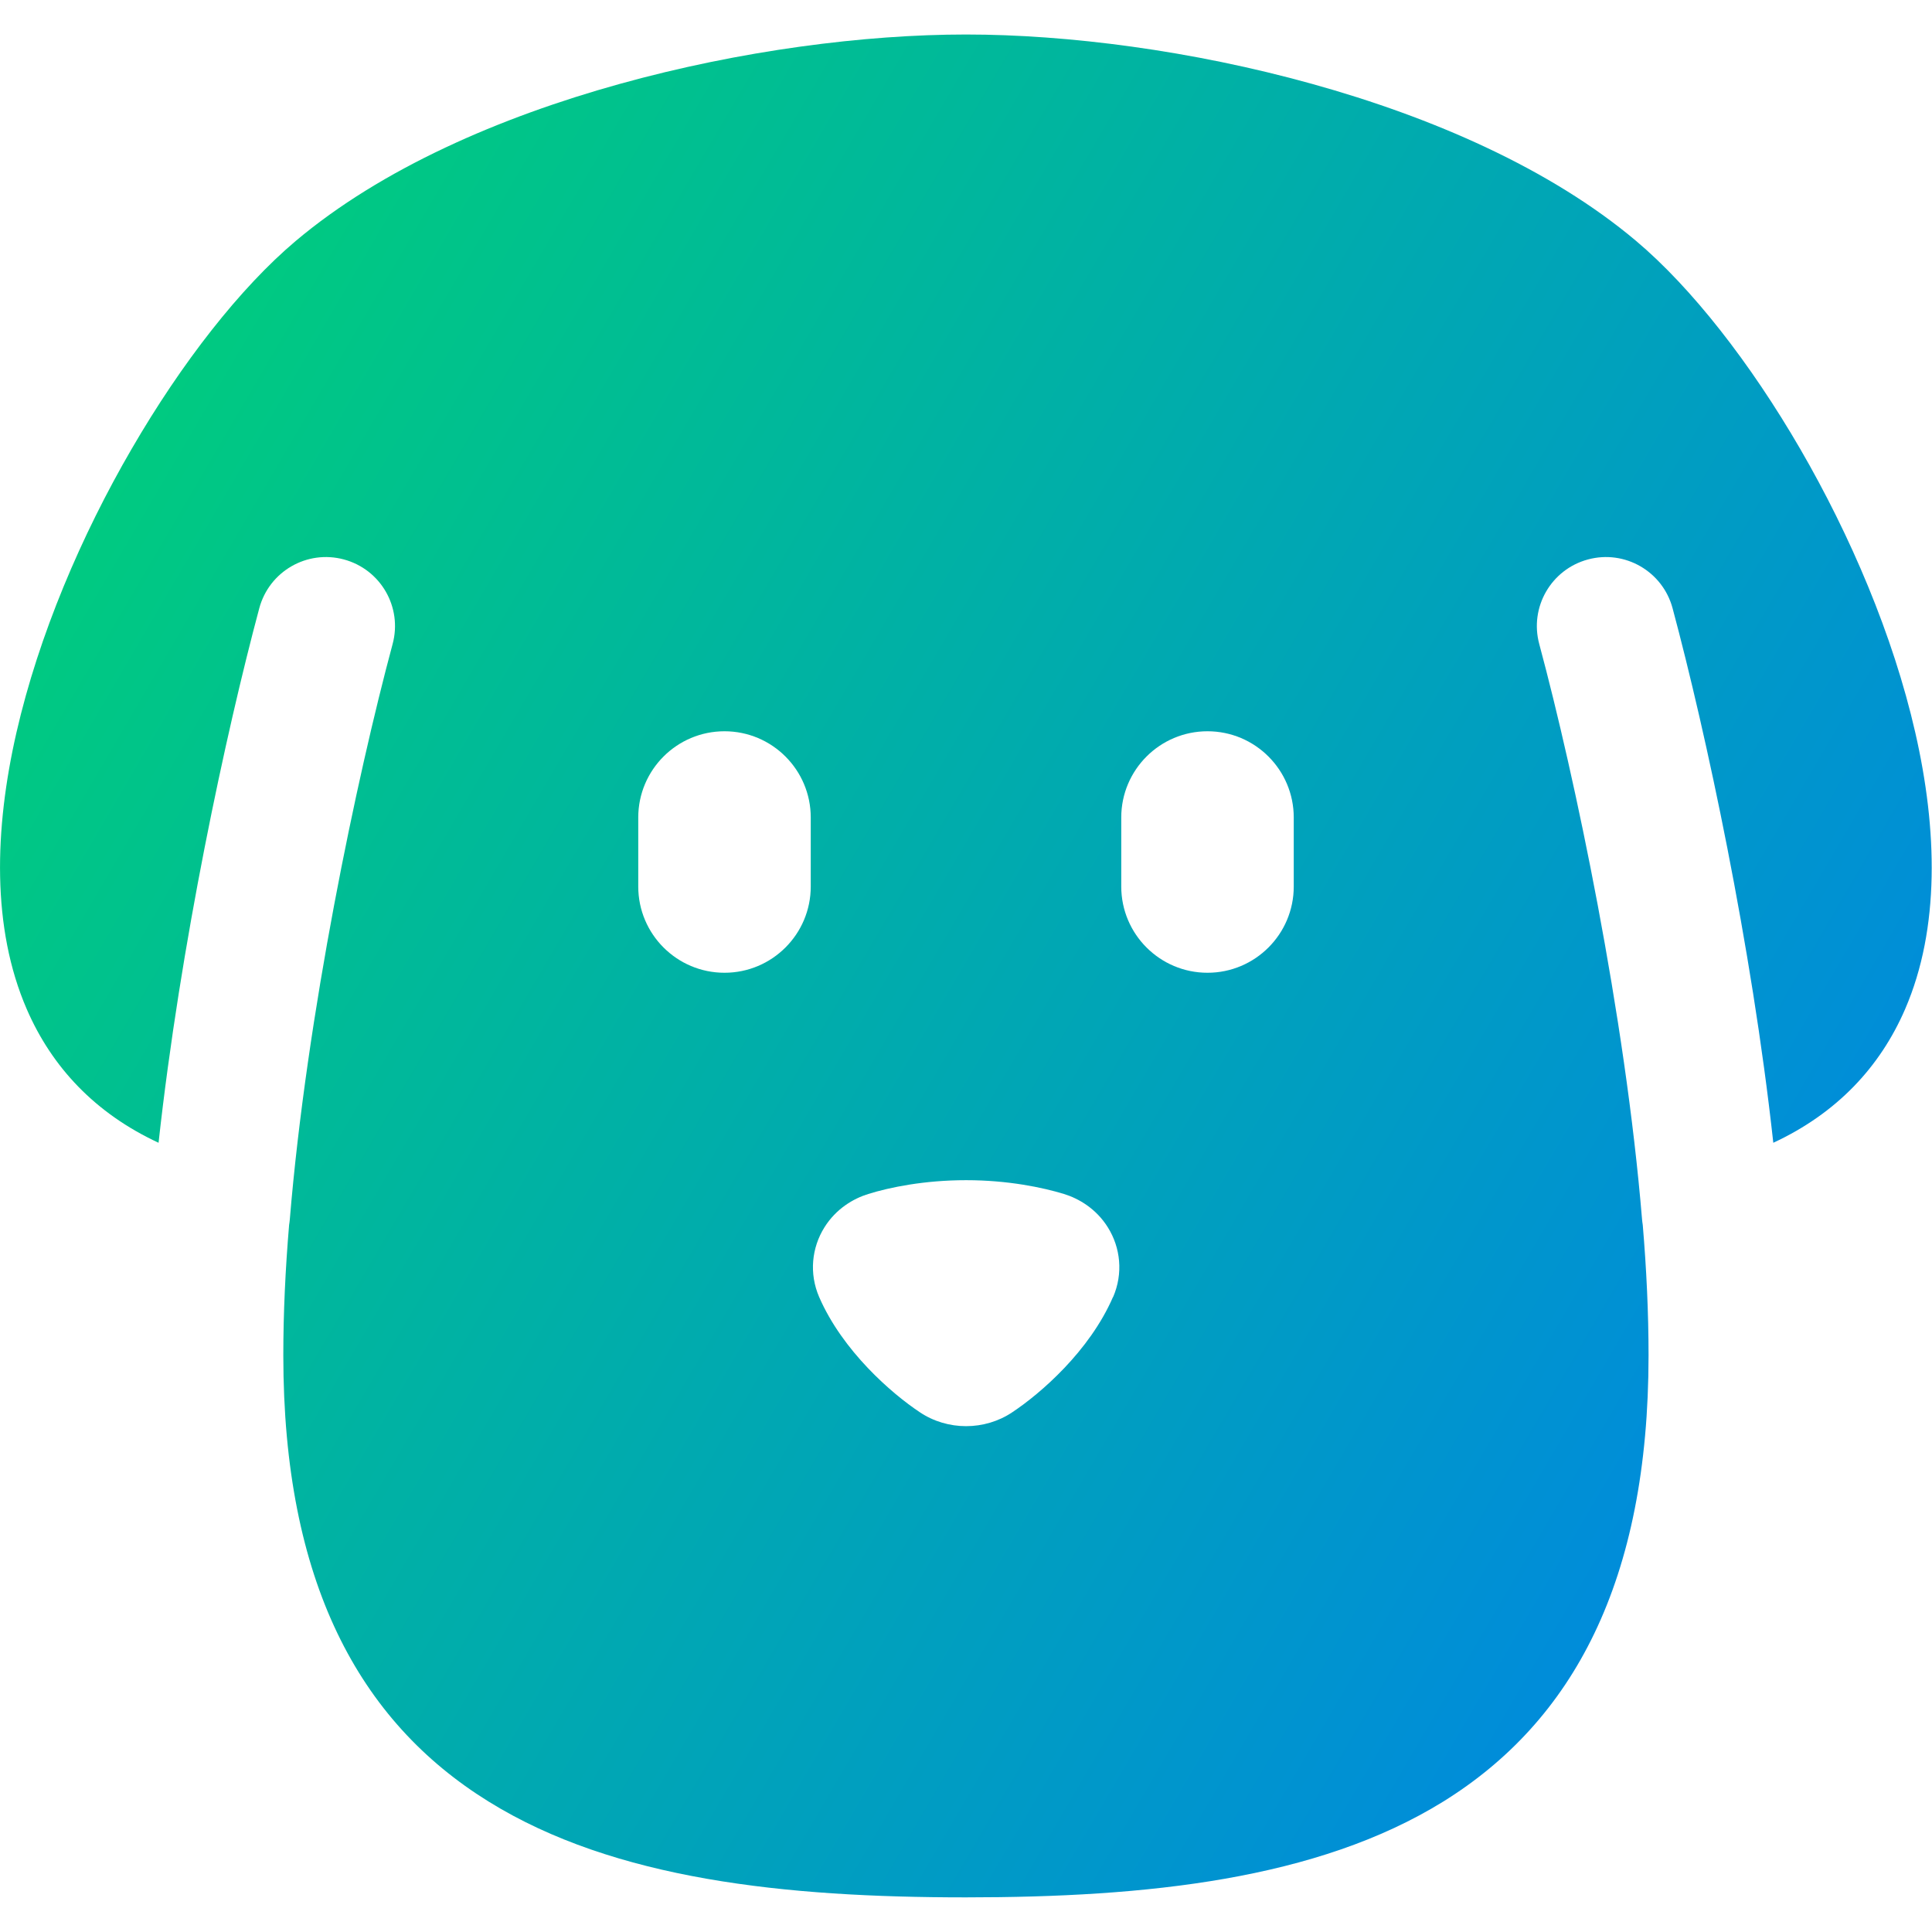 <svg xmlns="http://www.w3.org/2000/svg" fill="none" viewBox="0 0 14 14" id="Dog-1--Streamline-Flex-Gradient">
  <desc>
    Dog 1 Streamline Icon: https://streamlinehq.com
  </desc>
  <g id="dog-1--nature-head-dog-pet-animals-canine">
    <path id="Subtract" fill="url(#paint0_linear_9371_12019)" fill-rule="evenodd" d="M7.0.25c-.734 0-1.638.116-2.509.358-.868.241-1.725.613-2.348 1.138-.402.339-.827.883-1.189 1.507C.59 3.879.281 4.602.119 5.309-.041 6.01-.061 6.725.194 7.313c.182.42.496.755.955.968.157-1.432.488-2.972.73-3.874.072-.267.346-.425.613-.353.267.072.425.346.353.613-.259.963-.623 2.692-.745 4.17-.001.013-.003.026-.005.039-.027.32-.042.638-.042.945 0 1.639.548 2.652 1.488 3.234.913.566 2.15.694 3.458.694 1.309 0 2.546-.129 3.459-.694.94-.583 1.488-1.596 1.488-3.234 0-.308-.015-.625-.042-.945-.002-.013-.004-.026-.005-.039-.122-1.477-.486-3.207-.745-4.17-.072-.267.086-.541.353-.613.267-.072.541.086.613.353.242.902.573 2.442.73 3.874.46-.214.773-.548.955-.968.254-.587.234-1.303.074-2.004-.161-.706-.471-1.43-.834-2.056-.362-.624-.787-1.168-1.189-1.507-.623-.525-1.48-.897-2.348-1.138C8.639.366 7.735.25 7.0.25ZM9.375 5.924c0-.345-.28-.625-.625-.625s-.625.28-.625.625v.5c0 .345.28.625.625.625s.625-.28.625-.625v-.5Zm-4.125-.625c.345 0 .625.28.625.625v.5c0 .345-.28.625-.625.625s-.625-.28-.625-.625v-.5c0-.345.28-.625.625-.625Zm2.815 4.1c-.17.392-.525.699-.73.835-.2.134-.469.134-.669 0-.205-.136-.56-.444-.73-.835-.074-.171-.054-.358.038-.505.085-.136.211-.209.318-.242.154-.048.406-.1.709-.1.303 0 .555.053.709.1.107.033.233.106.318.242.092.147.112.334.038.505Z" clip-rule="evenodd"></path>
  </g>
  <defs>
    <linearGradient id="paint0_linear_9371_12019" x1=".538" x2="16.209" y1="1.341" y2="10.501" gradientUnits="userSpaceOnUse">
      <stop stop-color="#00d078"></stop>
      <stop offset="1" stop-color="#007df0"></stop>
    </linearGradient>
  </defs>
</svg>